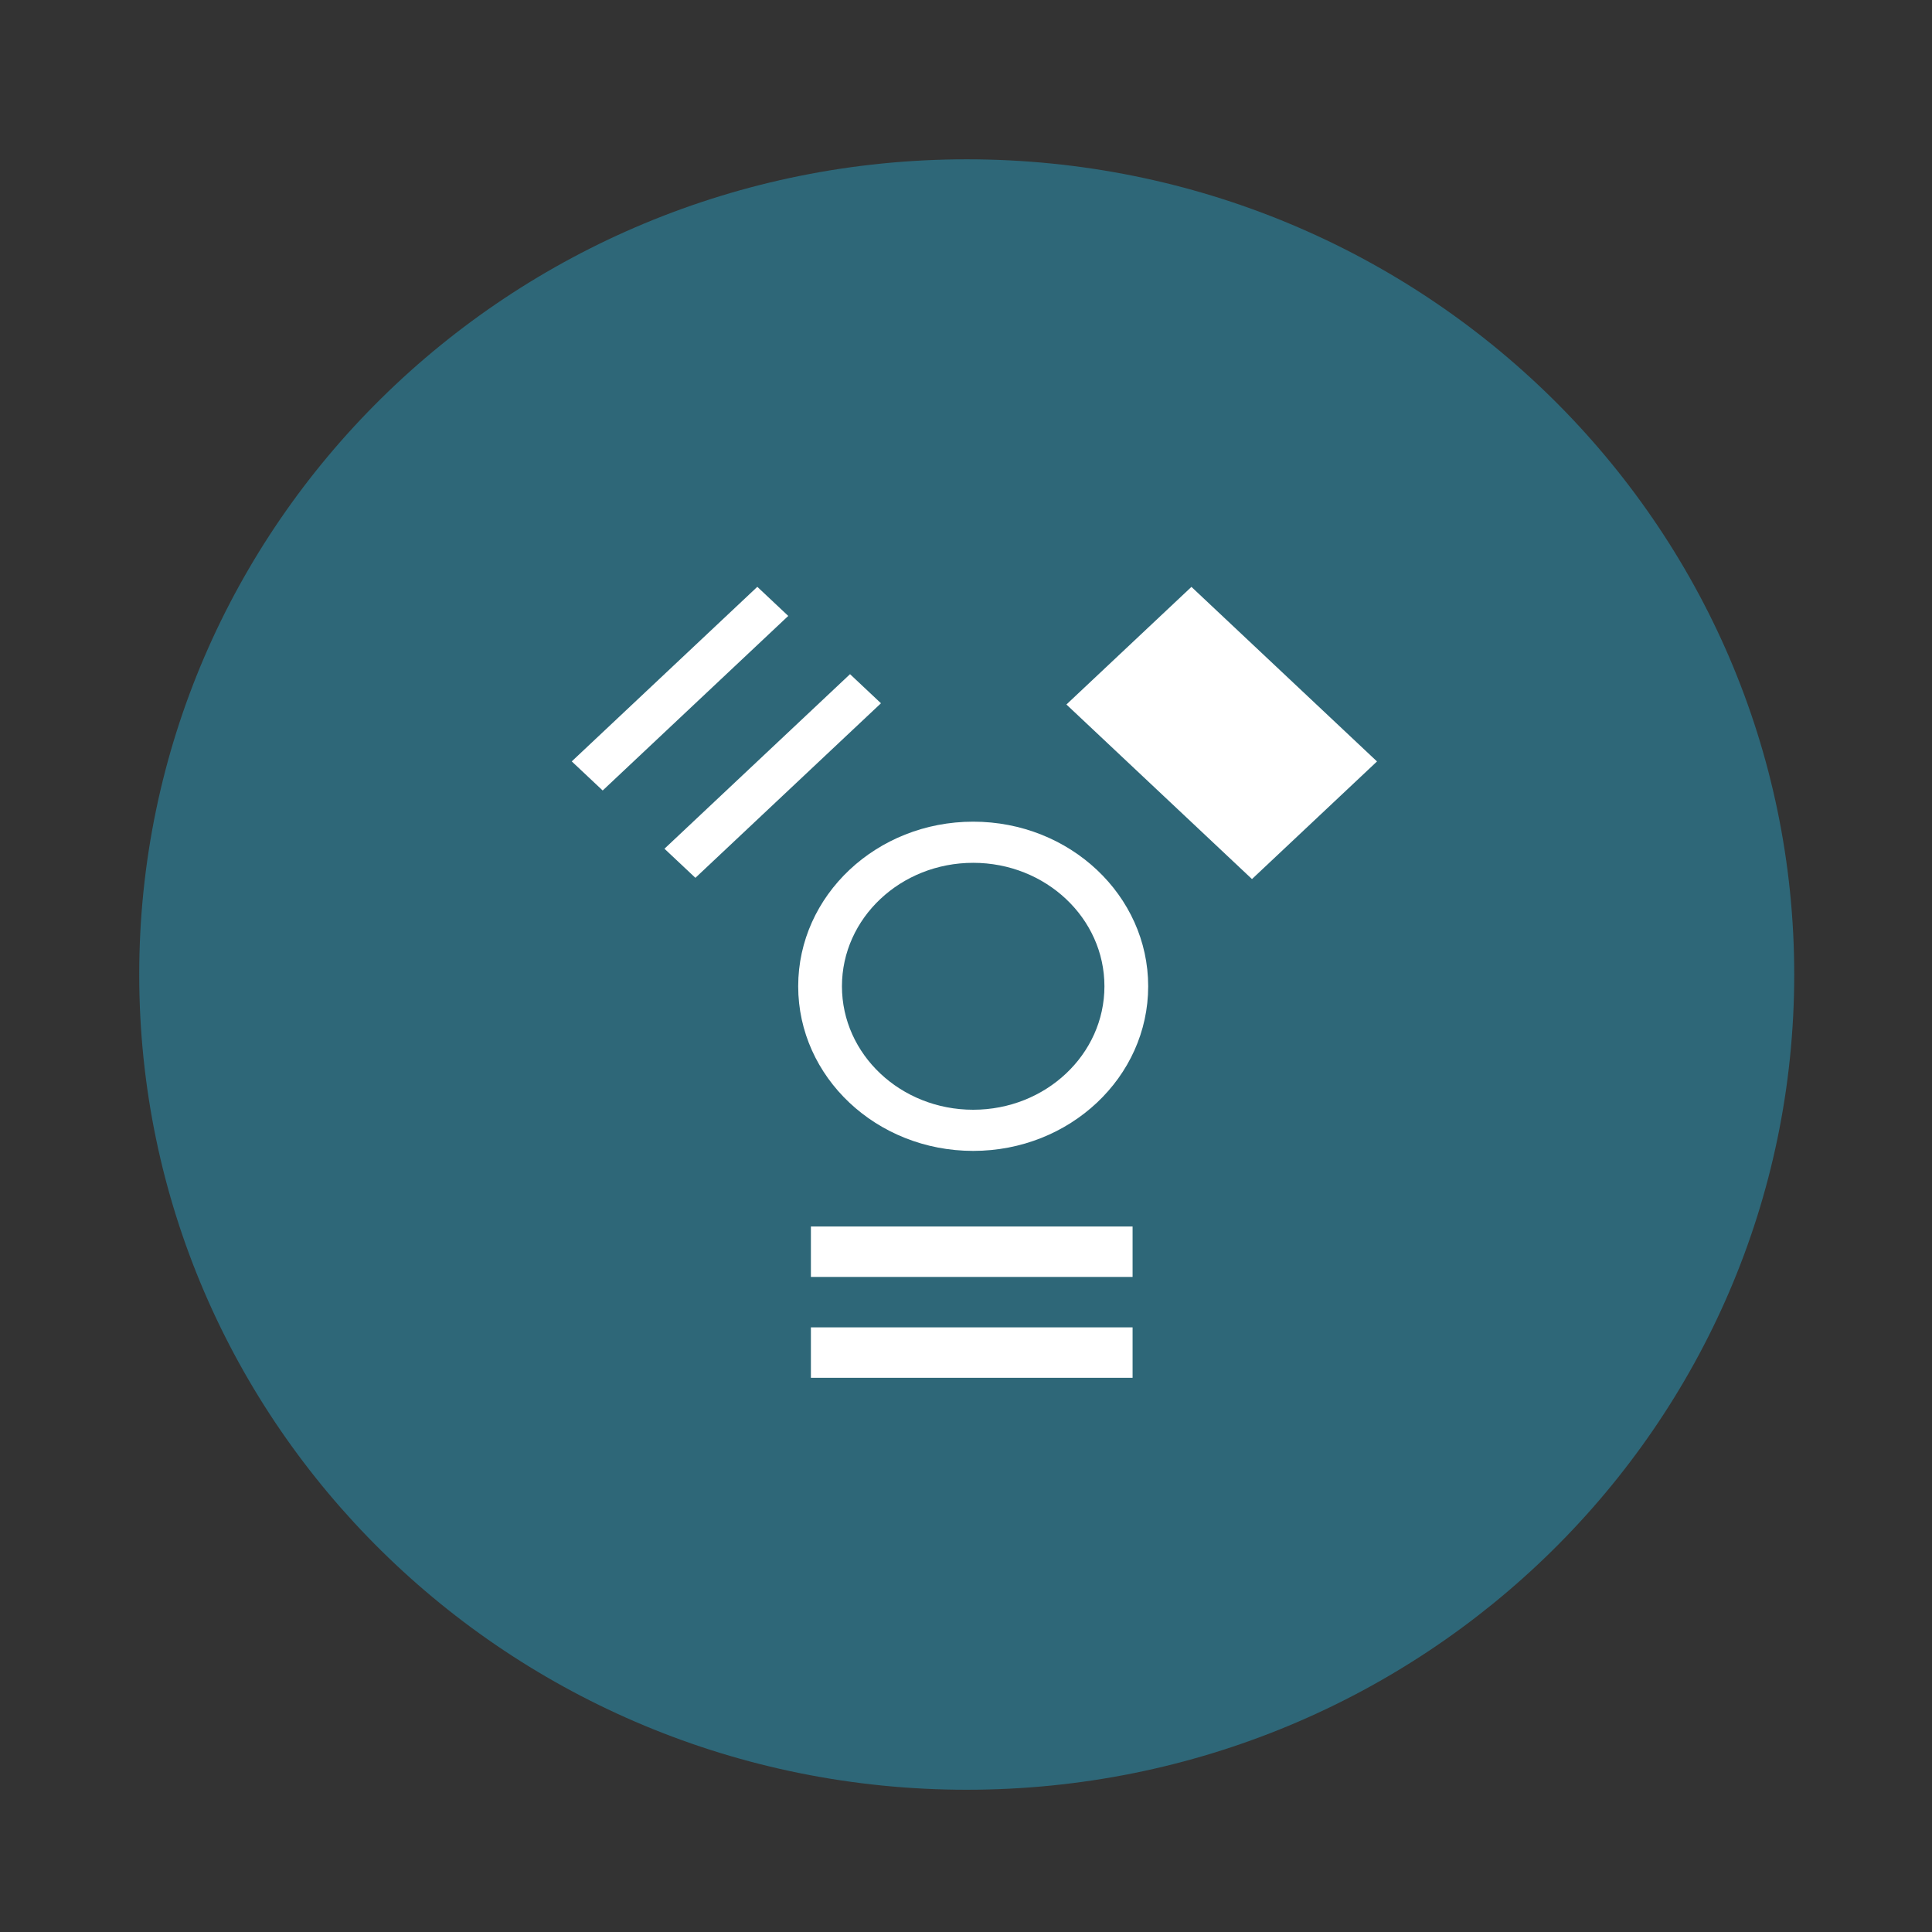 <?xml version="1.0" encoding="UTF-8" standalone="no"?>
<!-- Generator: Adobe Illustrator 18.0.0, SVG Export Plug-In . SVG Version: 6.00 Build 0)  -->

<svg
   xmlns:dc="http://purl.org/dc/elements/1.1/"
   xmlns:cc="http://creativecommons.org/ns#"
   xmlns:rdf="http://www.w3.org/1999/02/22-rdf-syntax-ns#"
   xmlns:svg="http://www.w3.org/2000/svg"
   xmlns="http://www.w3.org/2000/svg"
   xmlns:sodipodi="http://sodipodi.sourceforge.net/DTD/sodipodi-0.dtd"
   xmlns:inkscape="http://www.inkscape.org/namespaces/inkscape"
   version="1.1"
   id="图层_1"
   x="0px"
   y="0px"
   viewBox="0 0 48 48"
   style="enable-background:new 0 0 48 48;"
   xml:space="preserve"
   sodipodi:docname="drive-removable-media-ieee1394-64px.svg"
   inkscape:version="0.92.2pre0 (973e216, 2017-07-25)"><rect x="0" y="0" width="48" height="48" fill="#333333" stroke="none"/><defs
     id="defs21"><linearGradient
       gradientTransform="rotate(-90,64.335,-8.496)"
       gradientUnits="userSpaceOnUse"
       x2="47"
       x1="1"
       id="linearGradient3764"><stop
         id="stop2"
         stop-opacity="1"
         stop-color="#5e6670" /><stop
         id="stop4"
         stop-opacity="1"
         stop-color="#67707b"
         offset="1" /></linearGradient><clipPath
       id="clipPath-561578208"><g
         id="g9"
         transform="translate(0,-1004.362)"><path
           id="path7"
           fill="#1890d0"
           transform="matrix(15.333,0,0,11.5,415,878.862)"
           d="m -24 13 c 0 1.105 -0.672 2 -1.5 2 -0.828 0 -1.5 -0.895 -1.5 -2 0 -1.105 0.672 -2 1.5 -2 0.828 0 1.5 0.895 1.5 2 z" /></g></clipPath><clipPath
       id="clipPath-572739784"><g
         id="g14-3"
         transform="translate(0,-1004.362)"><path
           id="path12-6"
           fill="#1890d0"
           transform="matrix(15.333,0,0,11.5,415,878.862)"
           d="m -24 13 c 0 1.105 -0.672 2 -1.5 2 -0.828 0 -1.5 -0.895 -1.5 -2 0 -1.105 0.672 -2 1.5 -2 0.828 0 1.5 0.895 1.5 2 z" /></g></clipPath><linearGradient
       gradientUnits="userSpaceOnUse"
       gradientTransform="matrix(0.314,0,0,0.178,7.799,-7.963)"
       id="linearGradient-3"
       y2="255.839"
       x2="18.33"
       y1="252.173"
       x1="18.33"><stop
         id="stop18"
         offset="0%"
         stop-color="#FFFFFF" /><stop
         id="stop20"
         offset="100%"
         stop-opacity="0"
         stop-color="#FFFFFF" /></linearGradient></defs><sodipodi:namedview
     pagecolor="#ffffff"
     bordercolor="#666666"
     borderopacity="1"
     objecttolerance="10"
     gridtolerance="10"
     guidetolerance="10"
     inkscape:pageopacity="0"
     inkscape:pageshadow="2"
     inkscape:window-width="1360"
     inkscape:window-height="696"
     id="namedview19"
     showgrid="false"
     inkscape:zoom="6.9532167"
     inkscape:cx="12.423392"
     inkscape:cy="16.112238"
     inkscape:window-x="0"
     inkscape:window-y="0"
     inkscape:window-maximized="1"
     inkscape:current-layer="图层_1" /><g
     id="g31"
     transform="translate(-66.897,-3.754)" /><path
     id="path27"
     d="m 24.018,3.958 c 11.355,0 20.559,9.068 20.559,20.254 0,11.187 -9.204,20.254 -20.559,20.254 -11.355,0 -20.559,-9.068 -20.559,-20.254 0,-11.187 9.204,-20.254 20.559,-20.254 z"
     style="fill:#2e6778;fill-opacity:1;stroke-width:0.887"
     inkscape:connector-curvature="0" /><g
     id="Group"
     transform="matrix(1.332,0,0,1.253,13.5,14.178)"
     style="fill:#ffffff;fill-rule:evenodd;stroke:none;stroke-width:1"><path
       d="m 8.017,4.977 c -1.802,0 -3.264,1.461 -3.264,3.264 0,1.803 1.461,3.264 3.264,3.264 1.802,0 3.264,-1.461 3.264,-3.264 0,-1.803 -1.462,-3.264 -3.264,-3.264 z m 0,5.712 c -1.352,0 -2.448,-1.096 -2.448,-2.448 0,-1.352 1.096,-2.448 2.448,-2.448 1.352,0 2.448,1.096 2.448,2.448 0,1.352 -1.096,2.448 -2.448,2.448 z"
       id="Shape"
       inkscape:connector-curvature="0" /><rect
       id="Rectangle-path"
       x="4.99"
       y="13.004"
       width="6"
       height="1" /><rect
       id="rect17"
       x="4.99"
       y="15.004"
       width="6"
       height="1" /><rect
       id="rect19"
       transform="rotate(135,4.278,4.071)"
       x="1.831"
       y="3.663"
       width="4.895"
       height="0.816" /><rect
       id="rect21"
       transform="rotate(135,2.548,2.34)"
       x="0.1"
       y="1.932"
       width="4.895"
       height="0.816" /><rect
       id="rect23"
       transform="rotate(-135,12.652,3.218)"
       x="10.204"
       y="1.569"
       width="4.895"
       height="3.298" /></g></svg>